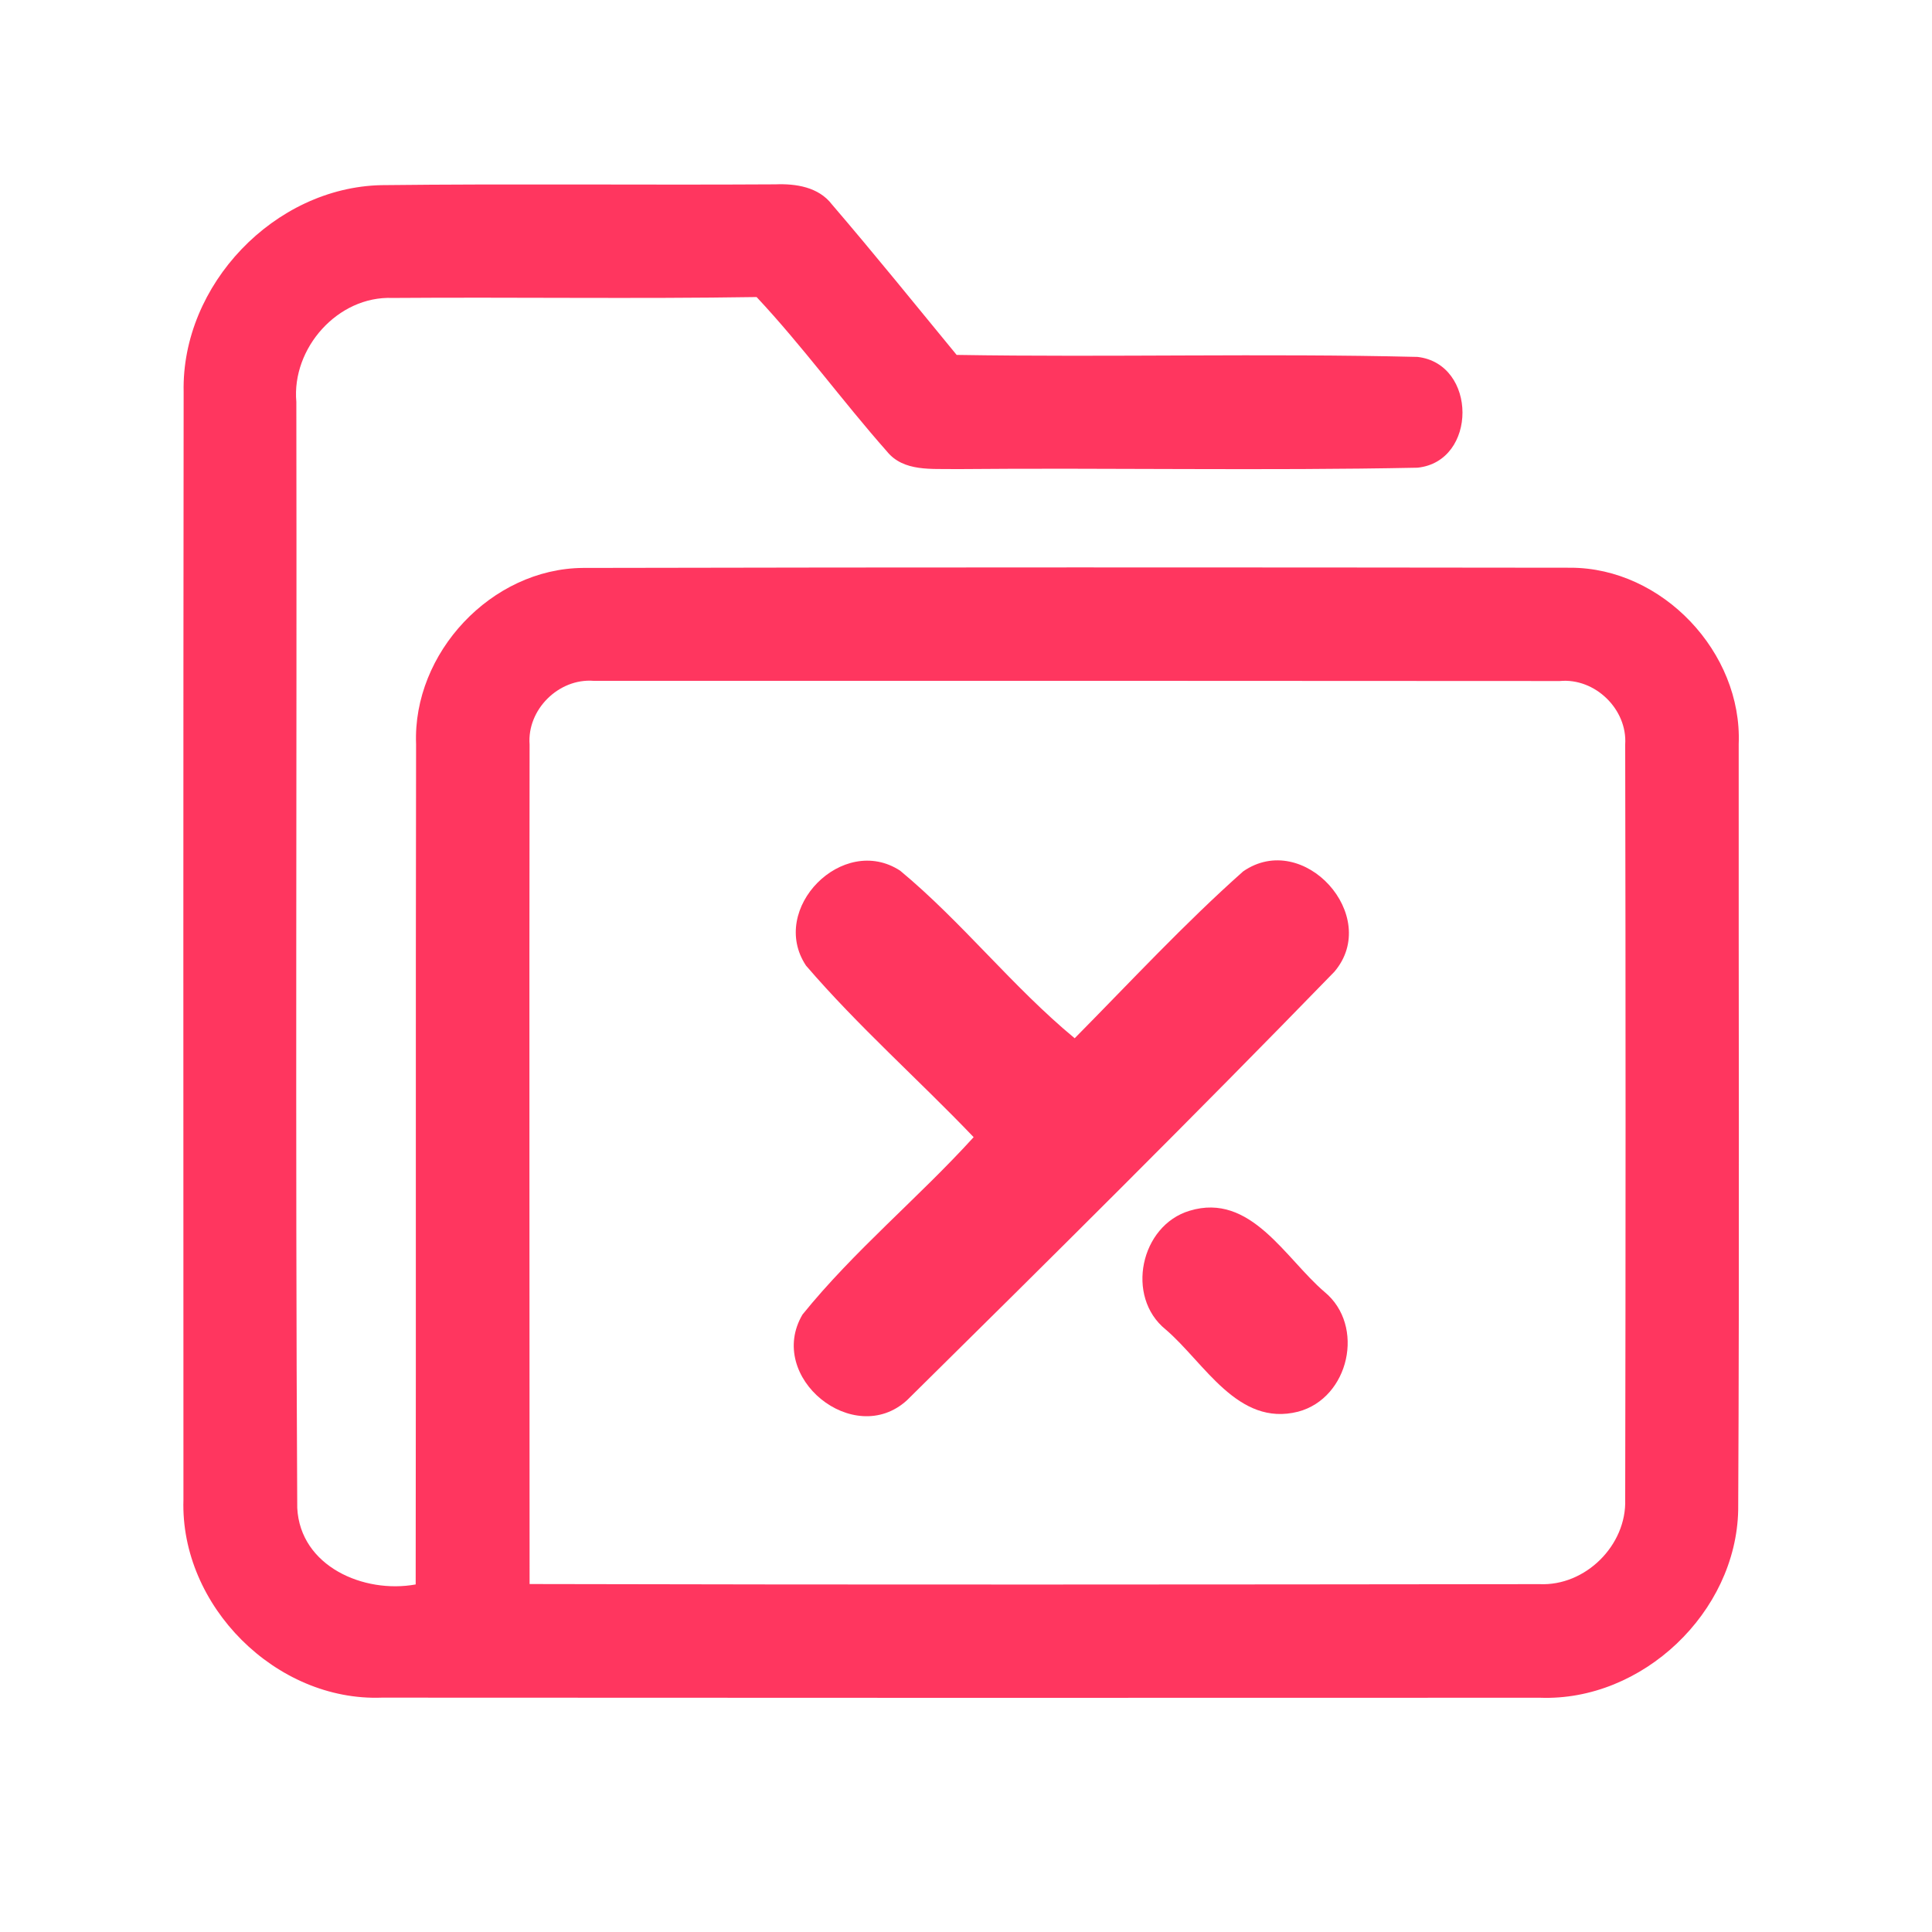 <?xml version="1.0" encoding="UTF-8" ?>
<!DOCTYPE svg PUBLIC "-//W3C//DTD SVG 1.1//EN" "http://www.w3.org/Graphics/SVG/1.1/DTD/svg11.dtd">
<svg width="192pt" height="192pt" viewBox="0 0 192 192" version="1.1" xmlns="http://www.w3.org/2000/svg">
<g id="#ff365fff">
<path fill="#ff365f" opacity="1.00" d=" M 18.25 38.95 C 18.02 28.31 27.27 18.62 37.91 18.40 C 50.96 18.25 64.00 18.40 77.05 18.32 C 79.09 18.24 81.35 18.58 82.68 20.32 C 86.89 25.23 90.96 30.27 95.07 35.27 C 110.33 35.52 125.61 35.10 140.87 35.47 C 146.82 36.15 146.84 45.86 140.87 46.48 C 125.58 46.79 110.27 46.48 94.98 46.62 C 92.64 46.56 89.80 46.92 88.14 44.86 C 83.71 39.85 79.77 34.41 75.19 29.52 C 63.13 29.71 51.07 29.52 39.01 29.61 C 33.57 29.39 28.97 34.61 29.45 39.94 C 29.51 76.58 29.34 113.22 29.54 149.85 C 29.83 155.67 36.17 158.40 41.31 157.46 C 41.35 129.62 41.30 101.78 41.35 73.95 C 41.00 64.90 48.83 56.51 57.93 56.44 C 90.64 56.37 123.36 56.38 156.07 56.42 C 165.21 56.42 173.16 64.84 172.79 73.95 C 172.77 99.33 172.87 124.71 172.74 150.08 C 172.53 160.24 163.21 169.09 153.05 168.72 C 114.68 168.74 76.32 168.73 37.96 168.71 C 27.42 169.11 17.90 159.58 18.23 149.05 C 18.22 112.35 18.21 75.65 18.25 38.95 M 52.63 73.99 C 52.59 101.80 52.63 129.61 52.63 157.42 C 86.08 157.50 119.53 157.47 152.98 157.43 C 157.55 157.65 161.66 153.57 161.51 149.02 C 161.56 124.01 161.56 98.99 161.51 73.99 C 161.74 70.49 158.51 67.35 155.01 67.68 C 123.00 67.66 90.99 67.65 58.98 67.66 C 55.52 67.40 52.37 70.52 52.63 73.99 Z" />
<path fill="#ff365f" opacity="1.00" d=" M 80.10 95.96 C 76.35 90.32 83.76 82.80 89.46 86.53 C 95.62 91.64 100.62 98.07 106.80 103.18 C 112.32 97.60 117.68 91.81 123.54 86.60 C 129.54 82.44 137.31 91.04 132.61 96.57 C 118.65 110.94 104.40 125.07 90.14 139.15 C 84.86 143.98 76.09 136.86 79.75 130.64 C 84.87 124.30 91.27 119.05 96.76 113.01 C 91.27 107.27 85.27 101.98 80.10 95.96 Z" />
<path fill="#ff365f" opacity="1.00" d=" M 118.23 120.32 C 124.30 118.48 127.73 125.06 131.63 128.39 C 135.70 131.74 134.09 138.94 129.01 140.29 C 123.00 141.82 119.71 135.43 115.84 132.12 C 111.82 128.87 113.33 121.78 118.23 120.32 Z" />
</g>
</svg>
